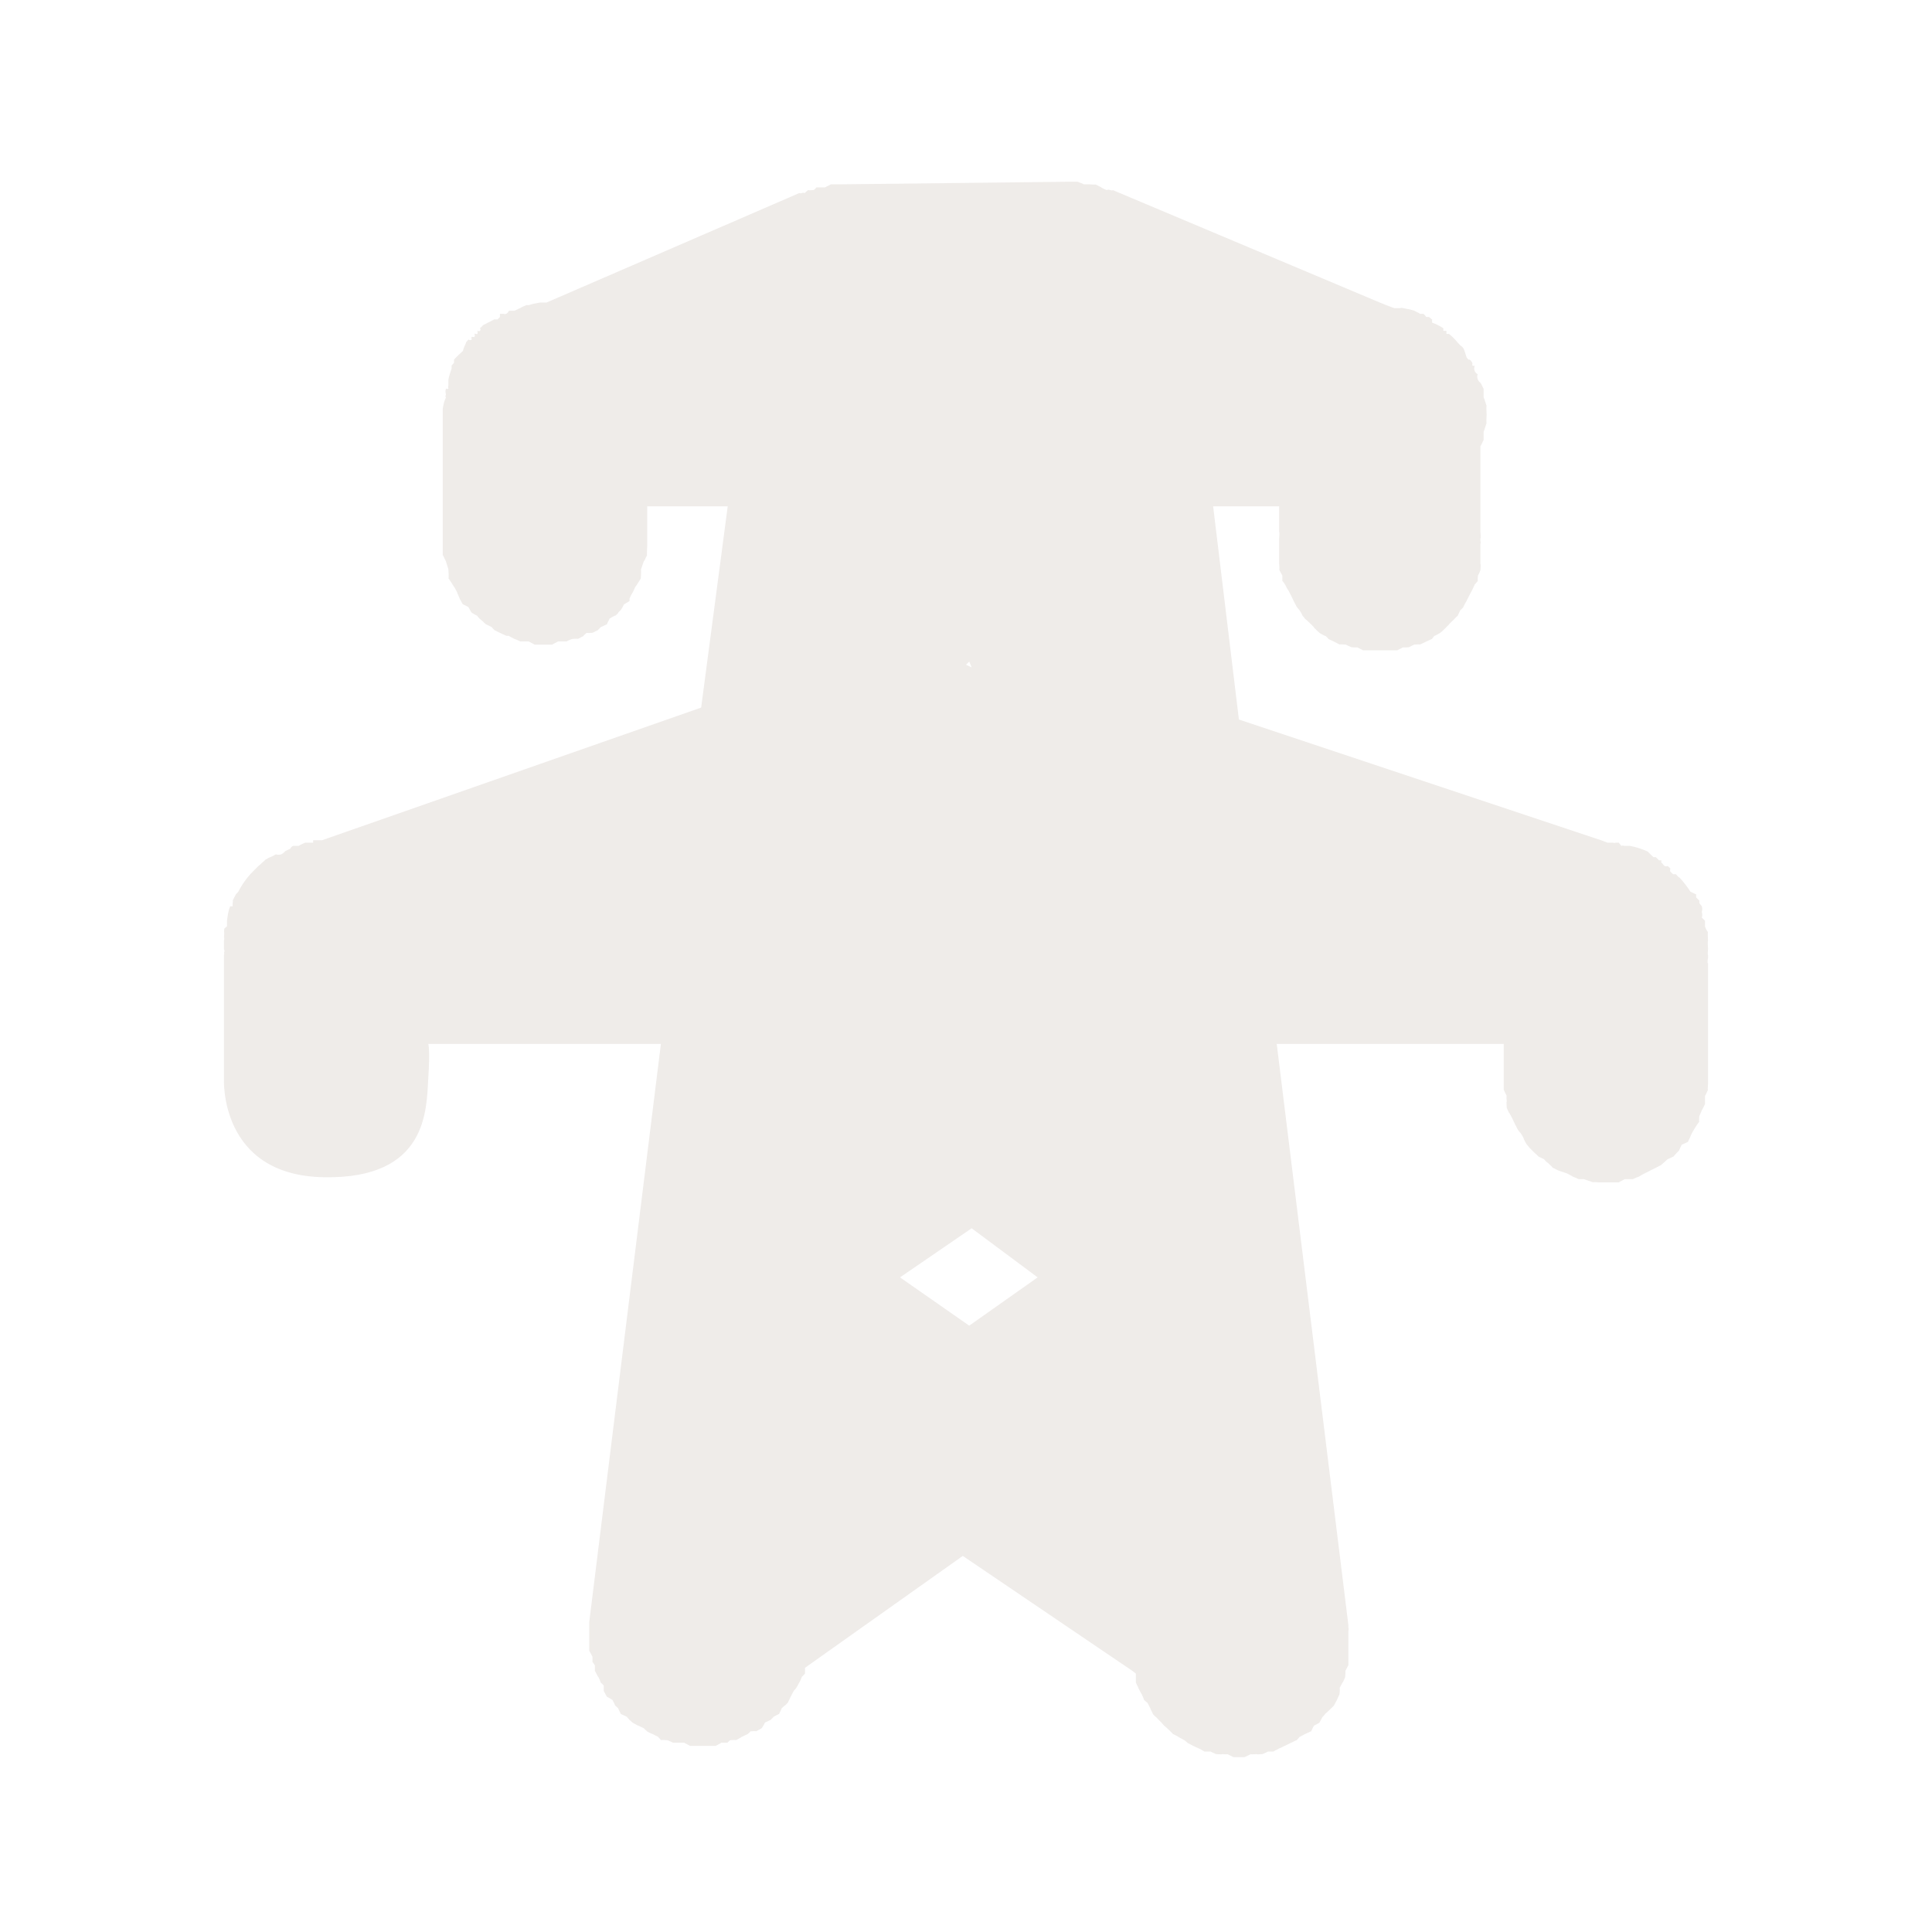 <?xml version="1.0" encoding="UTF-8"?>
<svg xmlns="http://www.w3.org/2000/svg" xmlns:xlink="http://www.w3.org/1999/xlink" width="12" height="12" viewBox="0 0 12 12">
<defs>
<filter id="filter-remove-color" x="0%" y="0%" width="100%" height="100%">
<feColorMatrix color-interpolation-filters="sRGB" values="0 0 0 0 1 0 0 0 0 1 0 0 0 0 1 0 0 0 1 0" />
</filter>
<mask id="mask-0">
<g filter="url(#filter-remove-color)">
<rect x="-1.2" y="-1.2" width="14.4" height="14.4" fill="rgb(0%, 0%, 0%)" fill-opacity="0.812"/>
</g>
</mask>
<clipPath id="clip-0">
<rect x="0" y="0" width="12" height="12"/>
</clipPath>
<g id="source-6" clip-path="url(#clip-0)">
<path fill-rule="nonzero" fill="rgb(92.157%, 90.588%, 89.412%)" fill-opacity="1" d="M 6.625 1.129 L 5.215 1.145 C 5.203 1.145 5.191 1.145 5.18 1.145 C 5.184 1.145 5.156 1.145 5.16 1.145 C 5.164 1.145 5.121 1.164 5.125 1.164 C 5.129 1.164 5.105 1.164 5.105 1.164 C 5.109 1.164 5.066 1.164 5.07 1.164 C 5.074 1.164 5.051 1.184 5.055 1.18 C 5.059 1.18 5.016 1.184 5.02 1.18 C 5.02 1.18 4.996 1.199 5 1.199 C 5 1.199 4.988 1.195 4.98 1.199 C 4.977 1.203 4.961 1.199 4.965 1.199 L 3.395 1.879 L 3.355 1.879 C 3.332 1.883 3.309 1.887 3.285 1.895 C 3.281 1.895 3.273 1.895 3.27 1.895 C 3.254 1.902 3.242 1.906 3.23 1.914 C 3.219 1.918 3.207 1.926 3.195 1.93 C 3.184 1.93 3.172 1.93 3.16 1.93 C 3.164 1.93 3.152 1.945 3.145 1.949 C 3.137 1.953 3.125 1.949 3.125 1.949 C 3.117 1.949 3.113 1.949 3.105 1.949 C 3.105 1.957 3.105 1.961 3.105 1.969 C 3.102 1.973 3.094 1.98 3.09 1.984 C 3.082 1.984 3.078 1.984 3.07 1.984 C 3.047 1.996 3.023 2.008 3 2.02 C 3 2.02 2.992 2.031 2.98 2.039 C 2.984 2.039 2.988 2.051 2.98 2.055 C 2.98 2.059 2.969 2.055 2.965 2.055 C 2.965 2.055 2.969 2.07 2.965 2.074 C 2.961 2.078 2.949 2.07 2.945 2.074 C 2.949 2.074 2.953 2.086 2.945 2.094 C 2.941 2.094 2.93 2.09 2.93 2.094 C 2.926 2.094 2.93 2.105 2.93 2.109 C 2.922 2.117 2.91 2.109 2.91 2.109 C 2.902 2.117 2.891 2.129 2.895 2.129 C 2.887 2.145 2.879 2.164 2.875 2.18 C 2.855 2.199 2.836 2.215 2.82 2.234 C 2.82 2.242 2.82 2.246 2.82 2.254 C 2.816 2.258 2.809 2.266 2.805 2.27 C 2.805 2.277 2.805 2.281 2.805 2.289 C 2.797 2.312 2.789 2.336 2.785 2.359 C 2.785 2.367 2.785 2.371 2.785 2.379 C 2.785 2.383 2.785 2.391 2.785 2.395 C 2.781 2.406 2.785 2.406 2.785 2.414 C 2.785 2.418 2.766 2.414 2.77 2.414 C 2.766 2.426 2.766 2.438 2.77 2.449 C 2.766 2.457 2.766 2.469 2.77 2.469 C 2.758 2.492 2.754 2.516 2.75 2.539 L 2.75 3.359 C 2.75 3.375 2.75 3.398 2.75 3.395 C 2.75 3.391 2.75 3.457 2.75 3.449 C 2.75 3.441 2.77 3.492 2.77 3.484 C 2.766 3.48 2.789 3.543 2.785 3.539 C 2.785 3.531 2.789 3.598 2.785 3.594 C 2.785 3.586 2.824 3.652 2.82 3.645 C 2.82 3.641 2.844 3.688 2.84 3.68 C 2.836 3.676 2.859 3.723 2.855 3.719 C 2.863 3.73 2.867 3.742 2.875 3.754 C 2.871 3.75 2.914 3.773 2.91 3.77 C 2.906 3.766 2.93 3.809 2.93 3.805 C 2.926 3.805 2.969 3.828 2.965 3.824 C 2.961 3.824 2.973 3.836 2.98 3.844 C 2.988 3.848 3 3.863 3 3.859 C 2.996 3.859 3.02 3.879 3.02 3.879 C 3.016 3.875 3.059 3.898 3.055 3.895 C 3.051 3.895 3.074 3.914 3.07 3.914 C 3.066 3.91 3.109 3.934 3.105 3.93 C 3.102 3.93 3.145 3.949 3.145 3.949 C 3.141 3.949 3.164 3.949 3.16 3.949 C 3.156 3.949 3.199 3.969 3.195 3.969 C 3.191 3.965 3.234 3.984 3.23 3.984 C 3.227 3.984 3.273 3.984 3.27 3.984 C 3.266 3.984 3.289 3.984 3.285 3.984 C 3.281 3.984 3.324 4.004 3.32 4.004 C 3.316 4.004 3.359 4.004 3.355 4.004 C 3.352 4.004 3.398 4.004 3.395 4.004 C 3.391 4.004 3.434 4.004 3.43 4.004 C 3.426 4.004 3.469 3.984 3.465 3.984 C 3.461 3.984 3.504 3.984 3.5 3.984 C 3.496 3.984 3.523 3.984 3.52 3.984 C 3.516 3.984 3.559 3.965 3.555 3.969 C 3.551 3.969 3.594 3.965 3.59 3.969 C 3.586 3.969 3.629 3.949 3.625 3.949 C 3.621 3.949 3.645 3.93 3.645 3.93 C 3.641 3.934 3.684 3.93 3.68 3.93 C 3.676 3.934 3.719 3.91 3.715 3.914 C 3.711 3.914 3.734 3.895 3.73 3.895 C 3.73 3.898 3.77 3.875 3.77 3.879 C 3.766 3.879 3.789 3.84 3.785 3.844 C 3.781 3.844 3.824 3.82 3.82 3.824 C 3.82 3.828 3.844 3.805 3.84 3.805 C 3.836 3.809 3.859 3.785 3.855 3.789 C 3.855 3.793 3.879 3.75 3.875 3.754 C 3.871 3.758 3.914 3.73 3.91 3.734 C 3.91 3.73 3.91 3.723 3.91 3.719 C 3.906 3.723 3.93 3.676 3.93 3.68 C 3.926 3.688 3.949 3.641 3.945 3.645 C 3.945 3.652 3.984 3.586 3.98 3.594 C 3.98 3.598 3.984 3.531 3.98 3.539 C 3.98 3.543 4 3.48 4 3.484 C 4 3.492 4.02 3.441 4.02 3.449 C 4.016 3.457 4.02 3.391 4.02 3.395 C 4.02 3.398 4.02 3.375 4.02 3.359 C 4.02 3.352 4.02 3.34 4.02 3.344 L 4.02 3.145 L 4.52 3.145 L 4.355 4.395 L 2 5.219 L 1.945 5.219 C 1.945 5.223 1.945 5.23 1.945 5.234 C 1.941 5.234 1.934 5.234 1.93 5.234 C 1.918 5.234 1.906 5.234 1.895 5.234 C 1.879 5.242 1.867 5.246 1.855 5.254 C 1.844 5.254 1.832 5.254 1.82 5.254 C 1.809 5.258 1.801 5.273 1.805 5.27 C 1.809 5.27 1.762 5.289 1.77 5.289 C 1.77 5.289 1.758 5.301 1.75 5.305 C 1.734 5.312 1.711 5.309 1.715 5.305 C 1.719 5.305 1.672 5.328 1.68 5.324 C 1.684 5.32 1.637 5.344 1.645 5.344 C 1.648 5.34 1.602 5.383 1.605 5.379 C 1.609 5.375 1.566 5.418 1.57 5.414 C 1.535 5.449 1.504 5.492 1.48 5.539 C 1.477 5.543 1.469 5.551 1.465 5.555 C 1.465 5.555 1.445 5.594 1.445 5.594 C 1.449 5.59 1.445 5.613 1.445 5.609 C 1.445 5.617 1.445 5.621 1.445 5.629 C 1.441 5.629 1.434 5.629 1.43 5.629 C 1.418 5.656 1.414 5.688 1.41 5.719 C 1.41 5.723 1.41 5.73 1.41 5.734 C 1.41 5.742 1.41 5.746 1.41 5.754 C 1.402 5.758 1.398 5.766 1.391 5.77 C 1.395 5.77 1.391 5.793 1.391 5.789 C 1.395 5.785 1.391 5.828 1.391 5.824 C 1.395 5.82 1.391 5.844 1.391 5.844 C 1.391 5.852 1.391 5.863 1.391 5.859 C 1.391 5.867 1.391 5.879 1.391 5.879 C 1.391 5.875 1.391 5.887 1.391 5.895 C 1.395 5.902 1.395 5.914 1.391 5.914 C 1.391 5.91 1.395 5.934 1.391 5.93 L 1.391 6.699 C 1.391 6.699 1.359 7.301 2.012 7.312 C 2.66 7.324 2.648 6.887 2.66 6.699 C 2.672 6.512 2.66 6.484 2.66 6.484 L 4.105 6.484 L 3.66 10.074 C 3.66 10.082 3.66 10.086 3.66 10.094 C 3.66 10.09 3.66 10.113 3.66 10.109 C 3.66 10.109 3.66 10.148 3.66 10.145 C 3.66 10.145 3.66 10.184 3.66 10.184 C 3.66 10.18 3.66 10.219 3.66 10.219 C 3.66 10.215 3.66 10.258 3.66 10.254 C 3.66 10.25 3.68 10.293 3.68 10.289 C 3.68 10.285 3.68 10.328 3.68 10.324 C 3.68 10.32 3.695 10.344 3.695 10.344 C 3.695 10.34 3.695 10.383 3.695 10.379 C 3.695 10.375 3.715 10.418 3.715 10.414 C 3.715 10.41 3.734 10.453 3.73 10.449 C 3.73 10.449 3.75 10.469 3.75 10.469 C 3.75 10.465 3.75 10.504 3.75 10.504 C 3.75 10.5 3.77 10.543 3.77 10.539 C 3.766 10.535 3.805 10.559 3.805 10.559 C 3.801 10.555 3.824 10.594 3.82 10.594 C 3.82 10.59 3.84 10.613 3.84 10.609 C 3.836 10.609 3.859 10.648 3.855 10.645 C 3.855 10.645 3.895 10.664 3.895 10.664 C 3.891 10.664 3.914 10.684 3.91 10.684 C 3.91 10.68 3.93 10.703 3.93 10.699 C 3.926 10.699 3.965 10.719 3.965 10.719 C 3.961 10.715 4.004 10.738 4 10.734 C 3.996 10.734 4.02 10.754 4.02 10.754 C 4.016 10.754 4.055 10.773 4.055 10.77 C 4.051 10.77 4.09 10.789 4.09 10.789 C 4.086 10.789 4.109 10.809 4.105 10.809 C 4.105 10.805 4.145 10.809 4.145 10.809 C 4.141 10.805 4.18 10.824 4.18 10.824 C 4.176 10.824 4.219 10.824 4.215 10.824 C 4.211 10.824 4.254 10.824 4.25 10.824 C 4.246 10.824 4.289 10.844 4.285 10.844 C 4.281 10.844 4.305 10.844 4.305 10.844 C 4.301 10.844 4.344 10.844 4.34 10.844 C 4.336 10.844 4.379 10.844 4.375 10.844 C 4.371 10.844 4.414 10.844 4.41 10.844 C 4.406 10.844 4.449 10.844 4.445 10.844 C 4.445 10.844 4.484 10.824 4.48 10.824 C 4.48 10.824 4.52 10.824 4.52 10.824 C 4.516 10.824 4.539 10.805 4.535 10.809 C 4.531 10.809 4.574 10.805 4.57 10.809 C 4.57 10.809 4.609 10.789 4.605 10.789 C 4.605 10.789 4.645 10.77 4.645 10.77 C 4.641 10.773 4.664 10.754 4.66 10.754 C 4.66 10.754 4.699 10.75 4.695 10.754 C 4.695 10.754 4.734 10.734 4.73 10.734 C 4.73 10.738 4.754 10.699 4.75 10.699 C 4.746 10.703 4.789 10.68 4.785 10.684 C 4.785 10.684 4.805 10.664 4.805 10.664 C 4.801 10.664 4.84 10.645 4.84 10.645 C 4.836 10.648 4.859 10.609 4.855 10.609 C 4.855 10.613 4.875 10.59 4.875 10.594 C 4.875 10.594 4.895 10.574 4.895 10.574 C 4.891 10.578 4.914 10.535 4.91 10.539 C 4.91 10.543 4.93 10.5 4.93 10.504 C 4.926 10.504 4.949 10.484 4.945 10.484 C 4.945 10.488 4.965 10.449 4.965 10.449 C 4.965 10.453 4.984 10.41 4.98 10.414 C 4.98 10.418 5 10.395 5 10.395 C 5 10.398 5 10.359 5 10.359 L 5.98 9.664 L 7.035 10.379 L 7.055 10.395 C 7.055 10.402 7.055 10.414 7.055 10.414 C 7.055 10.41 7.055 10.453 7.055 10.449 C 7.051 10.445 7.074 10.488 7.07 10.484 C 7.07 10.484 7.09 10.523 7.09 10.52 C 7.09 10.52 7.109 10.559 7.105 10.559 C 7.105 10.555 7.125 10.578 7.125 10.574 C 7.125 10.57 7.145 10.613 7.145 10.609 C 7.141 10.609 7.164 10.648 7.16 10.645 C 7.16 10.645 7.18 10.668 7.18 10.664 C 7.176 10.66 7.215 10.703 7.215 10.699 C 7.211 10.699 7.234 10.719 7.23 10.719 C 7.23 10.715 7.27 10.754 7.27 10.754 C 7.266 10.75 7.289 10.773 7.285 10.77 C 7.285 10.77 7.324 10.789 7.32 10.789 C 7.32 10.789 7.359 10.809 7.355 10.809 C 7.355 10.805 7.379 10.828 7.375 10.824 C 7.371 10.824 7.414 10.844 7.41 10.844 C 7.406 10.84 7.449 10.863 7.445 10.859 C 7.445 10.859 7.484 10.879 7.48 10.879 C 7.48 10.879 7.52 10.879 7.52 10.879 C 7.516 10.879 7.559 10.898 7.555 10.895 C 7.551 10.895 7.594 10.898 7.59 10.895 C 7.586 10.895 7.629 10.898 7.625 10.895 C 7.621 10.895 7.664 10.914 7.66 10.914 C 7.656 10.914 7.699 10.914 7.695 10.914 C 7.695 10.914 7.734 10.914 7.73 10.914 C 7.73 10.914 7.77 10.895 7.77 10.895 C 7.766 10.898 7.809 10.895 7.805 10.895 C 7.801 10.898 7.844 10.895 7.84 10.895 C 7.836 10.898 7.879 10.879 7.875 10.879 C 7.871 10.879 7.914 10.879 7.91 10.879 C 7.906 10.879 7.949 10.859 7.945 10.859 C 7.945 10.863 7.984 10.84 7.98 10.844 C 7.98 10.844 8.02 10.824 8.02 10.824 C 8.016 10.828 8.055 10.805 8.055 10.809 C 8.051 10.809 8.074 10.789 8.07 10.789 C 8.07 10.789 8.109 10.77 8.105 10.77 C 8.105 10.773 8.145 10.75 8.145 10.754 C 8.141 10.754 8.164 10.715 8.16 10.719 C 8.16 10.719 8.199 10.699 8.195 10.699 C 8.195 10.703 8.215 10.66 8.215 10.664 C 8.211 10.668 8.234 10.645 8.23 10.645 C 8.23 10.648 8.27 10.609 8.27 10.609 C 8.266 10.613 8.289 10.59 8.285 10.594 C 8.285 10.594 8.305 10.555 8.305 10.559 C 8.301 10.559 8.324 10.52 8.32 10.52 C 8.32 10.523 8.324 10.484 8.32 10.484 C 8.32 10.488 8.34 10.445 8.34 10.449 C 8.34 10.453 8.359 10.41 8.355 10.414 C 8.355 10.418 8.359 10.375 8.355 10.379 C 8.355 10.383 8.375 10.34 8.375 10.344 C 8.375 10.344 8.375 10.305 8.375 10.309 C 8.375 10.309 8.375 10.27 8.375 10.27 C 8.375 10.273 8.375 10.23 8.375 10.234 C 8.375 10.238 8.375 10.195 8.375 10.199 C 8.375 10.203 8.375 10.16 8.375 10.164 C 8.375 10.168 8.375 10.125 8.375 10.129 C 8.375 10.129 8.379 10.121 8.375 10.109 L 8.375 10.094 L 7.93 6.484 L 9.34 6.484 L 9.34 6.719 C 9.34 6.723 9.34 6.73 9.34 6.734 C 9.34 6.73 9.34 6.773 9.34 6.77 C 9.34 6.766 9.359 6.812 9.359 6.805 C 9.355 6.801 9.359 6.848 9.359 6.844 C 9.355 6.84 9.359 6.883 9.359 6.879 C 9.355 6.875 9.375 6.918 9.375 6.914 C 9.375 6.91 9.395 6.953 9.395 6.949 C 9.391 6.945 9.414 6.988 9.41 6.984 C 9.41 6.98 9.43 7.023 9.43 7.02 C 9.426 7.016 9.449 7.043 9.445 7.039 C 9.445 7.035 9.469 7.078 9.465 7.074 C 9.461 7.07 9.484 7.113 9.484 7.109 C 9.48 7.105 9.504 7.133 9.5 7.129 C 9.496 7.125 9.539 7.168 9.535 7.164 C 9.531 7.16 9.559 7.184 9.555 7.184 C 9.551 7.18 9.594 7.203 9.59 7.199 C 9.59 7.199 9.598 7.211 9.609 7.219 C 9.617 7.223 9.629 7.238 9.625 7.234 C 9.637 7.242 9.645 7.254 9.645 7.254 C 9.641 7.25 9.684 7.273 9.68 7.27 C 9.676 7.27 9.738 7.289 9.734 7.289 C 9.727 7.285 9.773 7.309 9.77 7.309 C 9.762 7.305 9.809 7.324 9.805 7.324 C 9.801 7.324 9.844 7.324 9.84 7.324 C 9.836 7.324 9.898 7.344 9.895 7.344 C 9.887 7.34 9.934 7.344 9.93 7.344 C 9.926 7.344 9.969 7.344 9.965 7.344 C 9.961 7.344 10.023 7.344 10.02 7.344 C 10.012 7.344 10.059 7.344 10.055 7.344 C 10.051 7.344 10.094 7.324 10.09 7.324 C 10.086 7.324 10.148 7.324 10.145 7.324 C 10.137 7.324 10.184 7.305 10.18 7.309 C 10.176 7.309 10.219 7.285 10.215 7.289 C 10.211 7.289 10.254 7.27 10.25 7.27 C 10.246 7.273 10.289 7.25 10.285 7.254 C 10.281 7.254 10.324 7.234 10.32 7.234 C 10.316 7.238 10.363 7.195 10.359 7.199 C 10.355 7.203 10.398 7.18 10.395 7.184 C 10.391 7.184 10.434 7.141 10.43 7.145 C 10.426 7.148 10.449 7.105 10.445 7.109 C 10.445 7.113 10.484 7.09 10.484 7.094 C 10.48 7.098 10.504 7.051 10.5 7.059 C 10.496 7.062 10.52 7.016 10.52 7.02 C 10.516 7.023 10.555 6.961 10.555 6.969 C 10.551 6.973 10.555 6.926 10.555 6.934 C 10.551 6.938 10.574 6.891 10.57 6.895 C 10.57 6.902 10.59 6.855 10.59 6.859 C 10.59 6.863 10.59 6.801 10.59 6.805 C 10.59 6.812 10.609 6.766 10.609 6.77 C 10.605 6.777 10.609 6.73 10.609 6.734 C 10.609 6.73 10.609 6.723 10.609 6.719 L 10.609 5.984 C 10.605 5.988 10.605 5.965 10.609 5.949 C 10.609 5.941 10.609 5.93 10.609 5.93 C 10.605 5.938 10.609 5.891 10.609 5.895 C 10.609 5.902 10.605 5.836 10.609 5.844 C 10.609 5.848 10.605 5.781 10.609 5.789 C 10.609 5.793 10.594 5.77 10.59 5.754 C 10.59 5.758 10.59 5.711 10.59 5.719 C 10.582 5.711 10.578 5.707 10.57 5.699 C 10.574 5.688 10.574 5.676 10.57 5.664 C 10.574 5.652 10.574 5.641 10.57 5.629 C 10.566 5.621 10.559 5.617 10.555 5.609 C 10.555 5.605 10.555 5.598 10.555 5.594 C 10.547 5.586 10.543 5.582 10.535 5.574 C 10.535 5.57 10.535 5.562 10.535 5.555 C 10.523 5.551 10.512 5.543 10.5 5.539 C 10.48 5.508 10.457 5.477 10.43 5.449 C 10.43 5.453 10.418 5.441 10.41 5.43 C 10.406 5.43 10.398 5.43 10.395 5.43 C 10.395 5.434 10.383 5.422 10.375 5.414 C 10.371 5.406 10.375 5.395 10.375 5.395 C 10.379 5.398 10.367 5.387 10.359 5.379 C 10.359 5.379 10.344 5.383 10.34 5.379 C 10.332 5.375 10.328 5.363 10.32 5.359 C 10.316 5.355 10.32 5.34 10.32 5.344 C 10.316 5.344 10.309 5.344 10.305 5.344 C 10.297 5.336 10.293 5.332 10.285 5.324 C 10.281 5.324 10.273 5.324 10.27 5.324 C 10.262 5.316 10.258 5.312 10.25 5.305 C 10.246 5.301 10.238 5.293 10.234 5.289 C 10.199 5.273 10.164 5.262 10.125 5.254 C 10.121 5.254 10.113 5.254 10.109 5.254 C 10.102 5.254 10.094 5.254 10.09 5.254 C 10.082 5.25 10.07 5.254 10.07 5.254 C 10.066 5.246 10.059 5.242 10.055 5.234 C 10.047 5.234 10.035 5.234 10.035 5.234 C 10.039 5.234 10.023 5.238 10.02 5.234 L 10 5.234 C 10.004 5.234 9.988 5.234 9.984 5.234 L 9.945 5.219 L 7.695 4.469 L 7.535 3.145 L 7.945 3.145 L 7.945 3.305 C 7.949 3.301 7.945 3.348 7.945 3.344 L 7.945 3.359 C 7.945 3.371 7.945 3.379 7.945 3.379 C 7.945 3.375 7.945 3.438 7.945 3.43 C 7.945 3.426 7.945 3.473 7.945 3.469 C 7.945 3.461 7.945 3.508 7.945 3.504 C 7.945 3.5 7.949 3.543 7.945 3.539 C 7.945 3.535 7.965 3.578 7.965 3.574 C 7.965 3.57 7.965 3.613 7.965 3.609 C 7.965 3.605 7.984 3.633 7.98 3.629 C 7.98 3.625 8 3.668 8 3.664 C 8 3.66 8.02 3.703 8.02 3.699 C 8.016 3.695 8.039 3.738 8.035 3.734 C 8.035 3.73 8.055 3.773 8.055 3.77 C 8.051 3.766 8.074 3.793 8.07 3.789 C 8.07 3.785 8.094 3.828 8.09 3.824 C 8.086 3.82 8.109 3.844 8.105 3.844 C 8.105 3.84 8.145 3.879 8.145 3.879 C 8.141 3.875 8.164 3.898 8.16 3.895 C 8.156 3.895 8.199 3.934 8.195 3.93 C 8.191 3.93 8.234 3.953 8.23 3.949 C 8.23 3.945 8.254 3.969 8.25 3.969 C 8.246 3.965 8.289 3.988 8.285 3.984 C 8.281 3.984 8.324 4.004 8.32 4.004 C 8.316 4 8.363 4.004 8.359 4.004 C 8.352 4 8.398 4.023 8.395 4.02 C 8.391 4.02 8.434 4.023 8.43 4.02 C 8.426 4.02 8.469 4.039 8.465 4.039 C 8.461 4.039 8.504 4.039 8.5 4.039 C 8.496 4.039 8.539 4.039 8.535 4.039 C 8.531 4.039 8.574 4.039 8.57 4.039 C 8.566 4.039 8.613 4.039 8.609 4.039 C 8.602 4.039 8.648 4.039 8.645 4.039 C 8.641 4.039 8.684 4.039 8.68 4.039 C 8.676 4.039 8.719 4.02 8.715 4.02 C 8.711 4.023 8.754 4.02 8.75 4.02 C 8.746 4.023 8.789 4 8.785 4.004 C 8.781 4.004 8.824 4 8.82 4.004 C 8.816 4.004 8.863 3.984 8.859 3.984 C 8.855 3.988 8.898 3.965 8.895 3.969 C 8.891 3.969 8.914 3.945 8.91 3.949 C 8.906 3.953 8.949 3.93 8.945 3.93 C 8.945 3.934 8.984 3.895 8.984 3.895 C 8.98 3.898 9.004 3.875 9 3.879 C 8.996 3.879 9.039 3.84 9.035 3.844 C 9.031 3.844 9.059 3.82 9.055 3.824 C 9.051 3.828 9.074 3.785 9.07 3.789 C 9.07 3.793 9.094 3.766 9.09 3.77 C 9.086 3.773 9.109 3.73 9.109 3.734 C 9.105 3.738 9.129 3.695 9.125 3.699 C 9.125 3.703 9.145 3.66 9.145 3.664 C 9.141 3.668 9.164 3.625 9.16 3.629 C 9.16 3.633 9.18 3.605 9.18 3.609 C 9.176 3.613 9.18 3.57 9.18 3.574 C 9.18 3.578 9.199 3.535 9.195 3.539 C 9.195 3.543 9.199 3.5 9.195 3.504 C 9.195 3.508 9.195 3.461 9.195 3.469 C 9.195 3.473 9.195 3.426 9.195 3.43 C 9.195 3.438 9.195 3.375 9.195 3.379 C 9.195 3.379 9.199 3.371 9.195 3.359 C 9.195 3.352 9.195 3.34 9.195 3.344 C 9.199 3.348 9.195 3.301 9.195 3.305 L 9.195 2.77 C 9.195 2.777 9.215 2.73 9.215 2.734 C 9.215 2.742 9.215 2.676 9.215 2.68 C 9.215 2.688 9.234 2.621 9.234 2.629 C 9.23 2.633 9.234 2.566 9.234 2.574 C 9.234 2.582 9.23 2.516 9.234 2.52 C 9.234 2.527 9.215 2.461 9.215 2.469 C 9.215 2.473 9.215 2.406 9.215 2.414 C 9.215 2.418 9.195 2.371 9.195 2.379 C 9.199 2.379 9.184 2.371 9.18 2.359 C 9.172 2.344 9.176 2.32 9.18 2.324 C 9.18 2.328 9.164 2.316 9.16 2.305 C 9.152 2.293 9.16 2.266 9.16 2.27 C 9.16 2.273 9.145 2.273 9.145 2.27 C 9.145 2.266 9.145 2.258 9.145 2.254 C 9.137 2.238 9.125 2.23 9.125 2.234 C 9.125 2.238 9.113 2.227 9.109 2.219 C 9.102 2.199 9.098 2.18 9.09 2.164 C 9.082 2.152 9.07 2.145 9.07 2.145 C 9.066 2.141 9.059 2.133 9.055 2.129 C 9.039 2.109 9.02 2.09 9 2.074 C 8.996 2.074 8.988 2.074 8.984 2.074 C 8.984 2.066 8.984 2.062 8.984 2.055 C 8.977 2.055 8.969 2.055 8.965 2.055 C 8.965 2.051 8.965 2.043 8.965 2.039 C 8.941 2.023 8.918 2.012 8.895 2.004 C 8.895 1.996 8.895 1.992 8.895 1.984 C 8.887 1.98 8.883 1.973 8.875 1.969 C 8.871 1.969 8.863 1.969 8.859 1.969 C 8.852 1.961 8.848 1.953 8.84 1.949 C 8.832 1.949 8.828 1.949 8.82 1.949 C 8.809 1.941 8.797 1.938 8.785 1.93 C 8.762 1.922 8.738 1.918 8.715 1.914 C 8.707 1.91 8.695 1.914 8.695 1.914 C 8.691 1.914 8.684 1.914 8.68 1.914 L 8.66 1.914 L 8.609 1.895 C 8.598 1.891 8.582 1.883 8.57 1.879 L 6.91 1.18 C 6.914 1.184 6.902 1.184 6.895 1.18 C 6.883 1.176 6.875 1.18 6.875 1.18 C 6.879 1.184 6.836 1.164 6.84 1.164 C 6.844 1.164 6.801 1.145 6.805 1.145 C 6.809 1.148 6.766 1.145 6.77 1.145 C 6.773 1.145 6.727 1.145 6.73 1.145 C 6.738 1.145 6.691 1.129 6.695 1.129 C 6.699 1.129 6.656 1.129 6.66 1.129 C 6.664 1.129 6.652 1.129 6.645 1.129 C 6.633 1.129 6.621 1.129 6.625 1.129 Z M 6.02 4.109 L 6.035 4.145 L 6 4.129 Z M 6.035 7.629 L 6.445 7.934 L 6.02 8.234 L 5.59 7.934 Z M 6.035 7.629 "/>
</g>
</defs>
<g mask="url(#mask-0)">
<use xlink:href="#source-6"/>
</g>
</svg>
